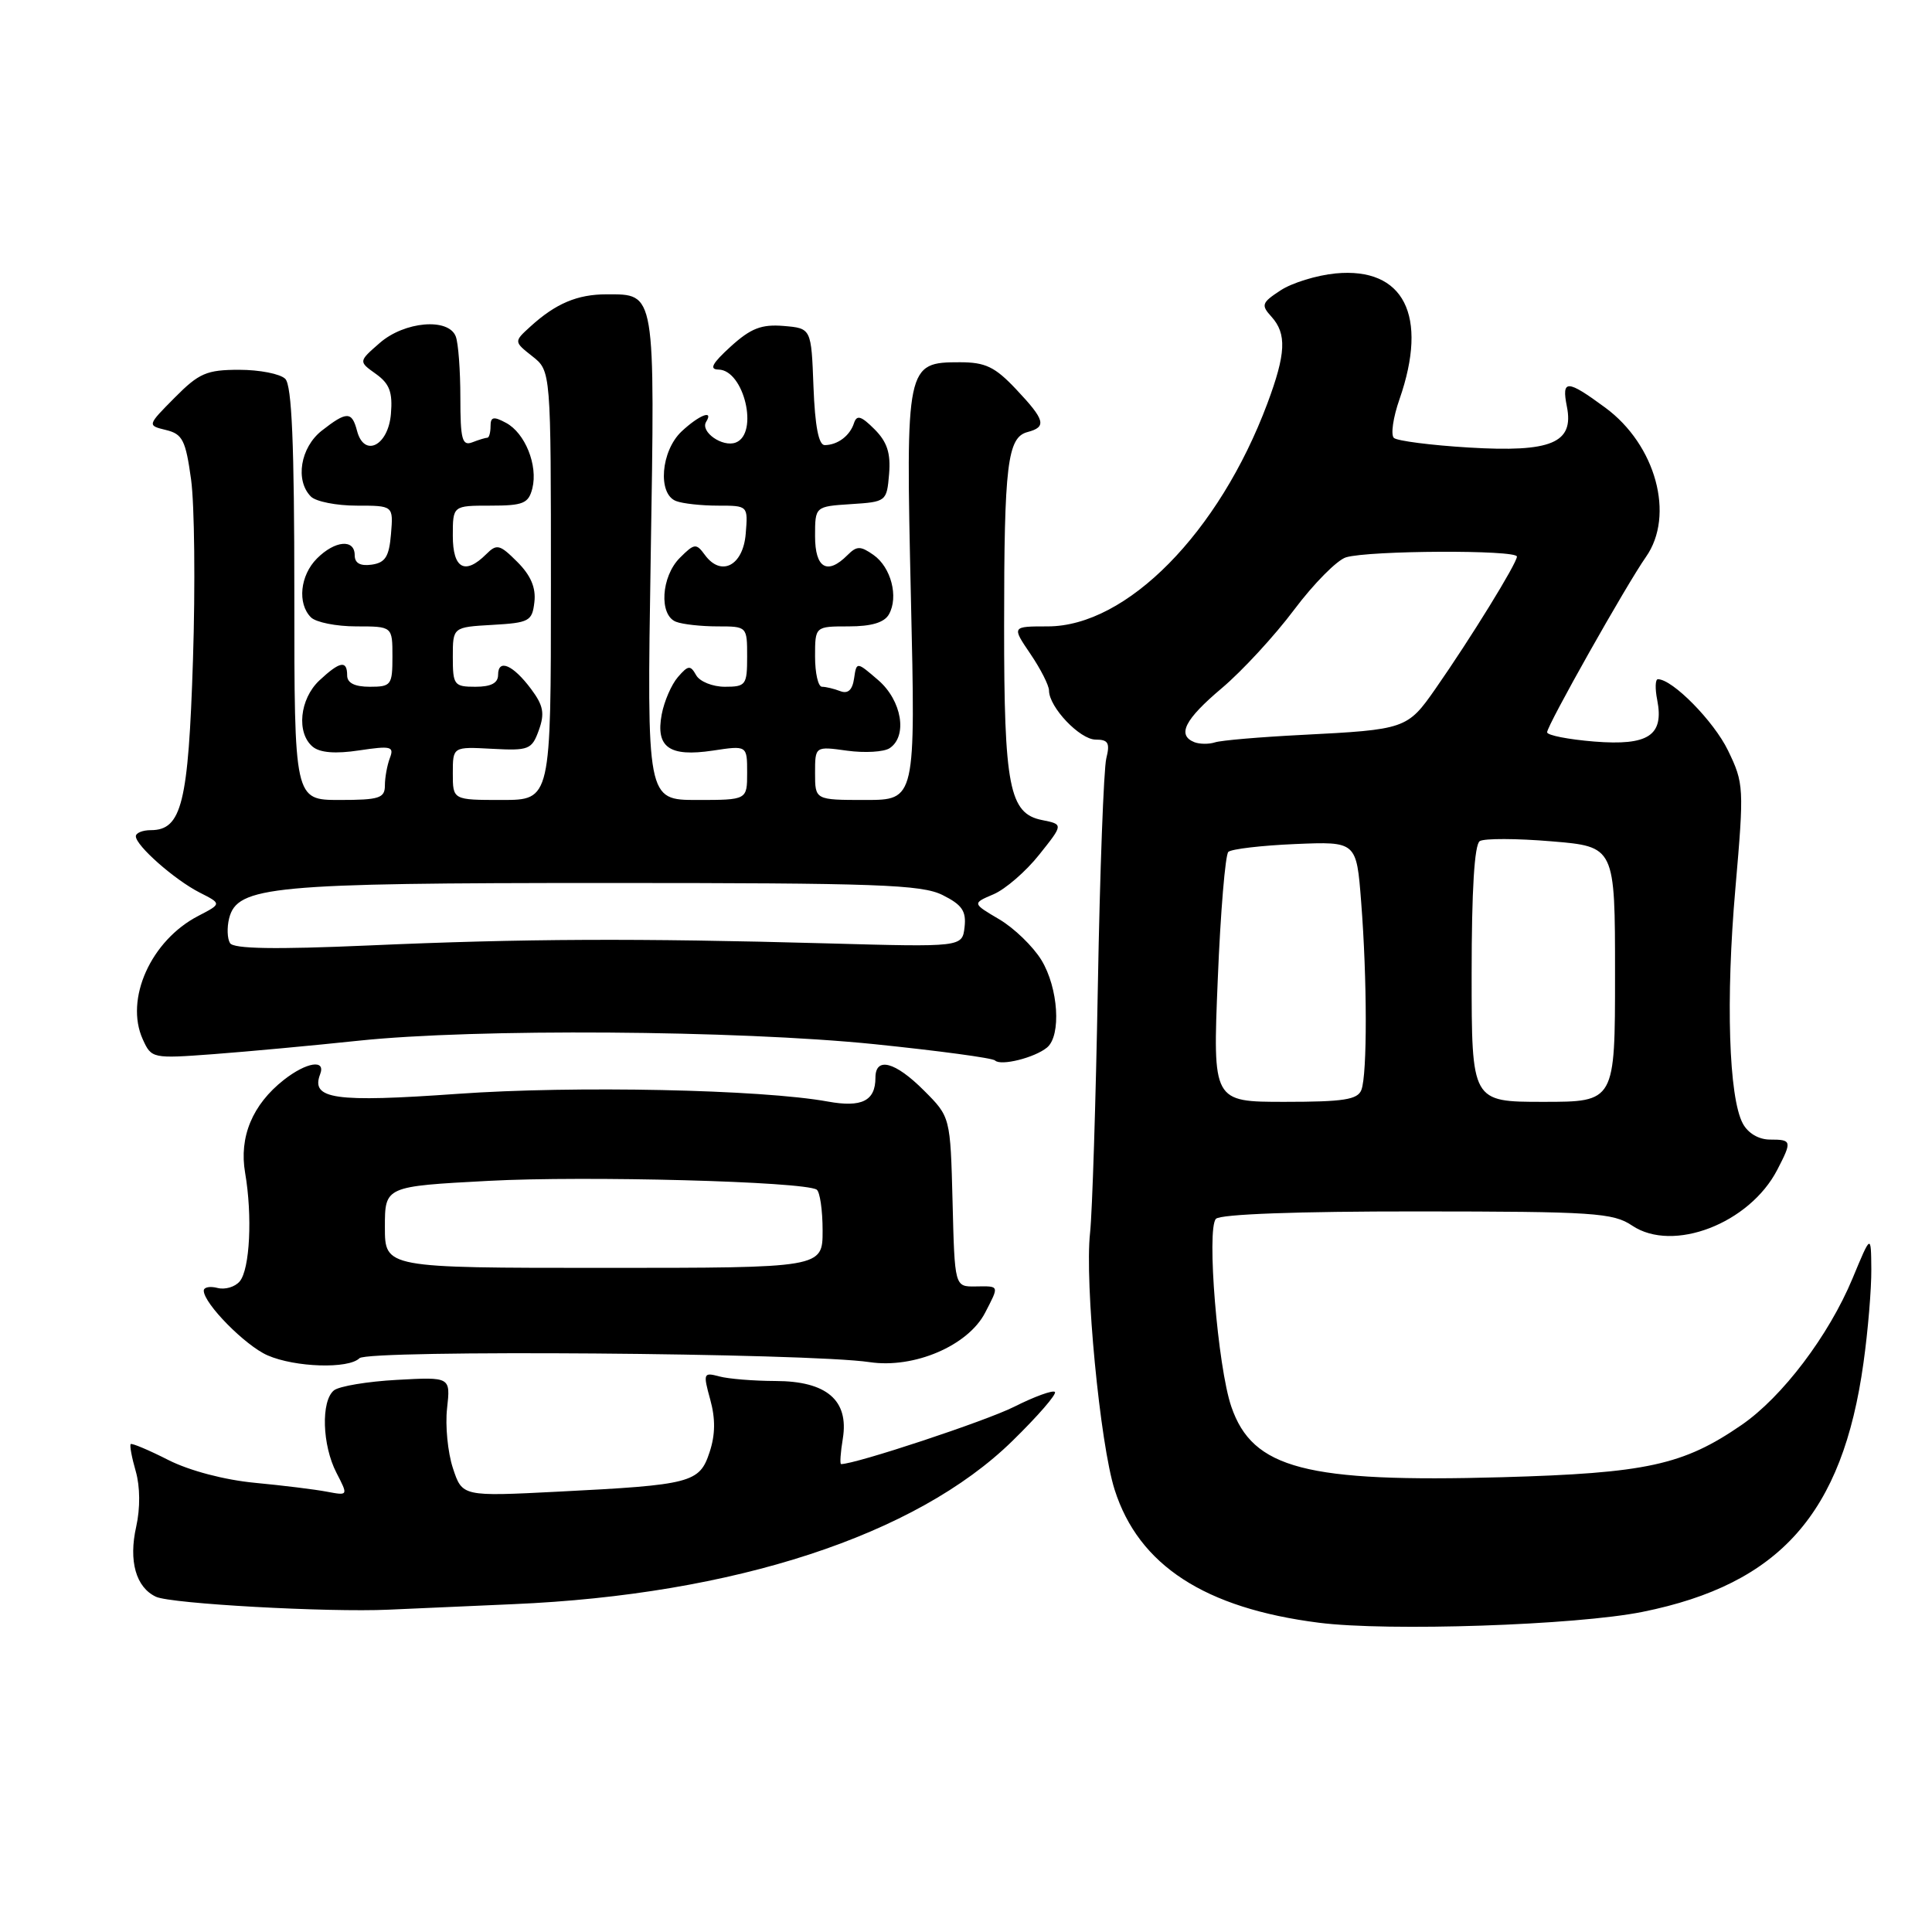 <?xml version="1.0" encoding="UTF-8" standalone="no"?>
<!DOCTYPE svg PUBLIC "-//W3C//DTD SVG 1.1//EN" "http://www.w3.org/Graphics/SVG/1.1/DTD/svg11.dtd" >
<svg xmlns="http://www.w3.org/2000/svg" xmlns:xlink="http://www.w3.org/1999/xlink" version="1.1" viewBox="0 0 256 256">
 <g >
 <path fill="currentColor"
d=" M 217.65 213.58 C 235.84 209.91 244.15 200.56 246.92 180.59 C 247.52 176.34 247.98 170.75 247.96 168.18 C 247.92 163.50 247.92 163.50 245.47 169.40 C 242.32 176.97 236.17 185.10 230.76 188.82 C 223.03 194.14 218.14 195.20 199.00 195.74 C 173.05 196.46 165.98 194.62 163.16 186.40 C 161.35 181.15 159.85 162.80 161.12 161.50 C 161.73 160.88 171.96 160.51 187.80 160.52 C 211.18 160.53 213.75 160.70 216.27 162.40 C 221.68 166.03 231.82 162.12 235.50 155.00 C 237.47 151.19 237.43 151.00 234.54 151.00 C 233.04 151.00 231.62 150.16 230.93 148.87 C 229.07 145.40 228.66 132.40 229.95 117.70 C 231.11 104.34 231.08 103.80 228.97 99.44 C 227.09 95.56 221.62 90.00 219.68 90.00 C 219.33 90.00 219.29 91.24 219.59 92.75 C 220.51 97.46 218.42 98.83 211.25 98.26 C 207.81 97.98 205.00 97.43 205.00 97.03 C 205.00 96.12 215.50 77.49 218.10 73.79 C 221.96 68.29 219.41 58.94 212.70 54.01 C 207.62 50.27 206.90 50.25 207.62 53.87 C 208.59 58.70 205.56 59.96 194.63 59.30 C 189.61 59.00 185.14 58.42 184.70 58.03 C 184.26 57.63 184.59 55.32 185.44 52.90 C 189.30 41.81 186.03 35.37 176.97 36.23 C 174.48 36.47 171.20 37.48 169.69 38.47 C 167.18 40.11 167.07 40.42 168.47 41.96 C 170.52 44.23 170.40 46.86 167.93 53.47 C 161.52 70.59 149.29 83.00 138.83 83.00 C 134.06 83.00 134.06 83.00 136.53 86.64 C 137.89 88.64 139.00 90.83 139.00 91.50 C 139.00 93.70 143.09 98.00 145.18 98.00 C 146.85 98.00 147.10 98.45 146.59 100.49 C 146.25 101.86 145.74 115.47 145.47 130.74 C 145.20 146.01 144.73 160.68 144.44 163.35 C 143.71 169.93 145.76 191.35 147.70 197.41 C 150.89 207.41 159.64 213.10 174.76 215.02 C 183.91 216.19 208.88 215.35 217.65 213.58 Z  M 68.00 212.56 C 97.28 211.31 121.37 203.44 134.14 190.94 C 137.52 187.64 140.05 184.72 139.78 184.44 C 139.50 184.17 137.07 185.05 134.37 186.41 C 130.61 188.30 113.39 194.00 111.45 194.00 C 111.27 194.00 111.37 192.48 111.68 190.61 C 112.50 185.54 109.53 183.00 102.75 182.99 C 99.86 182.98 96.51 182.71 95.30 182.38 C 93.21 181.82 93.15 181.97 94.11 185.45 C 94.81 187.98 94.79 190.12 94.02 192.43 C 92.69 196.48 91.60 196.76 73.99 197.65 C 61.25 198.30 61.25 198.30 60.01 194.53 C 59.33 192.46 58.98 188.89 59.24 186.61 C 59.70 182.45 59.70 182.45 52.60 182.84 C 48.70 183.05 44.94 183.68 44.25 184.23 C 42.51 185.64 42.69 191.50 44.58 195.15 C 46.15 198.19 46.15 198.19 43.33 197.66 C 41.77 197.36 37.47 196.83 33.77 196.48 C 29.76 196.10 25.12 194.88 22.31 193.46 C 19.72 192.14 17.47 191.20 17.32 191.35 C 17.16 191.51 17.46 193.13 17.99 194.96 C 18.57 196.99 18.59 199.85 18.05 202.28 C 17.02 206.84 18.01 210.34 20.67 211.58 C 22.66 212.51 43.46 213.66 51.50 213.29 C 54.25 213.16 61.67 212.83 68.00 212.56 Z  M 47.63 179.97 C 48.77 178.83 107.12 179.27 115.23 180.49 C 121.12 181.37 128.27 178.31 130.53 173.95 C 132.42 170.29 132.47 170.41 129.25 170.46 C 126.50 170.50 126.50 170.50 126.22 159.25 C 125.93 148.00 125.93 148.00 122.43 144.50 C 118.61 140.67 116.00 139.99 116.00 142.80 C 116.00 145.87 114.20 146.78 109.69 145.96 C 100.91 144.36 76.10 143.84 60.64 144.94 C 44.32 146.10 41.15 145.65 42.42 142.34 C 43.20 140.33 40.62 140.73 37.61 143.09 C 33.45 146.36 31.66 150.65 32.48 155.41 C 33.46 161.10 33.11 168.17 31.77 169.78 C 31.15 170.53 29.82 170.92 28.82 170.66 C 27.82 170.40 27.00 170.56 27.00 171.02 C 27.00 172.72 32.51 178.31 35.45 179.59 C 39.11 181.19 46.19 181.41 47.63 179.97 Z  M 138.74 138.80 C 140.65 137.21 140.24 130.90 137.99 127.21 C 136.88 125.40 134.37 122.97 132.40 121.81 C 128.82 119.70 128.82 119.70 131.66 118.49 C 133.22 117.82 135.94 115.47 137.70 113.25 C 140.91 109.23 140.91 109.23 138.07 108.66 C 133.74 107.80 133.04 104.25 133.05 82.91 C 133.05 61.56 133.49 57.95 136.15 57.25 C 138.73 56.57 138.49 55.66 134.63 51.57 C 131.84 48.61 130.57 48.00 127.19 48.00 C 120.07 48.00 120.00 48.34 120.70 79.16 C 121.32 106.00 121.32 106.00 114.66 106.00 C 108.00 106.00 108.00 106.00 108.00 102.44 C 108.00 98.88 108.00 98.88 112.25 99.47 C 114.59 99.79 117.12 99.64 117.88 99.14 C 120.29 97.54 119.50 92.83 116.38 90.13 C 113.50 87.65 113.50 87.65 113.17 89.90 C 112.95 91.43 112.36 91.97 111.34 91.58 C 110.51 91.26 109.42 91.00 108.92 91.00 C 108.41 91.00 108.00 89.20 108.00 87.00 C 108.00 83.00 108.00 83.00 112.45 83.00 C 115.48 83.00 117.18 82.49 117.79 81.40 C 119.09 79.09 118.07 75.16 115.74 73.53 C 114.01 72.32 113.53 72.32 112.29 73.56 C 109.62 76.24 108.00 75.29 108.00 71.05 C 108.00 67.11 108.00 67.11 112.75 66.80 C 117.44 66.50 117.50 66.45 117.81 62.81 C 118.04 60.04 117.55 58.55 115.87 56.87 C 114.11 55.11 113.53 54.94 113.16 56.06 C 112.62 57.74 111.00 58.96 109.29 58.98 C 108.48 59.00 107.99 56.49 107.79 51.25 C 107.50 43.50 107.50 43.50 103.83 43.19 C 100.89 42.95 99.49 43.50 96.83 45.91 C 94.35 48.17 93.94 48.95 95.21 48.97 C 98.60 49.03 100.58 57.46 97.49 58.64 C 95.74 59.31 92.75 57.21 93.57 55.89 C 94.60 54.22 92.63 55.00 90.31 57.17 C 87.57 59.76 87.11 65.45 89.58 66.39 C 90.45 66.73 92.95 67.00 95.14 67.00 C 99.12 67.00 99.12 67.00 98.81 70.74 C 98.46 74.97 95.55 76.47 93.40 73.53 C 92.25 71.96 92.01 71.99 90.08 73.92 C 87.60 76.40 87.30 81.52 89.58 82.39 C 90.45 82.73 92.93 83.00 95.08 83.00 C 98.99 83.00 99.00 83.01 99.00 87.00 C 99.00 90.76 98.83 91.00 96.05 91.00 C 94.43 91.00 92.71 90.31 92.24 89.46 C 91.48 88.11 91.19 88.14 89.83 89.71 C 88.97 90.70 88.01 92.92 87.68 94.66 C 86.86 99.03 88.68 100.32 94.44 99.46 C 99.00 98.77 99.00 98.77 99.00 102.39 C 99.00 106.00 99.00 106.00 92.36 106.00 C 85.71 106.00 85.71 106.00 86.22 73.94 C 86.79 38.37 86.90 39.00 80.36 39.00 C 76.51 39.00 73.64 40.21 70.29 43.26 C 68.08 45.27 68.08 45.27 70.54 47.21 C 73.00 49.15 73.00 49.15 73.00 77.57 C 73.00 106.00 73.00 106.00 66.50 106.00 C 60.00 106.00 60.00 106.00 60.00 102.47 C 60.00 98.94 60.00 98.94 65.20 99.22 C 70.08 99.48 70.47 99.33 71.40 96.75 C 72.20 94.53 72.00 93.48 70.38 91.31 C 67.98 88.09 66.00 87.24 66.00 89.42 C 66.00 90.51 65.07 91.00 63.00 91.00 C 60.17 91.00 60.00 90.77 60.00 87.05 C 60.00 83.10 60.00 83.10 65.25 82.80 C 70.14 82.52 70.52 82.31 70.81 79.77 C 71.03 77.88 70.33 76.24 68.55 74.46 C 66.22 72.13 65.83 72.03 64.42 73.44 C 61.61 76.24 60.00 75.35 60.00 71.00 C 60.00 67.00 60.00 67.00 64.98 67.00 C 69.34 67.00 70.03 66.71 70.54 64.71 C 71.30 61.66 69.58 57.38 67.05 56.03 C 65.40 55.14 65.00 55.23 65.00 56.46 C 65.00 57.31 64.81 58.00 64.58 58.00 C 64.35 58.00 63.45 58.27 62.58 58.61 C 61.24 59.12 61.00 58.23 61.00 52.69 C 61.00 49.10 60.73 45.45 60.39 44.58 C 59.43 42.08 53.59 42.58 50.31 45.45 C 47.50 47.90 47.50 47.90 49.80 49.54 C 51.62 50.84 52.04 51.97 51.80 54.84 C 51.45 59.08 48.25 60.68 47.31 57.09 C 46.63 54.48 45.94 54.48 42.63 57.07 C 39.80 59.30 39.08 63.68 41.20 65.80 C 41.86 66.46 44.59 67.00 47.26 67.00 C 52.12 67.00 52.12 67.00 51.81 70.75 C 51.56 73.76 51.06 74.56 49.25 74.82 C 47.74 75.03 47.00 74.63 47.00 73.57 C 47.00 71.38 44.39 71.61 42.00 74.00 C 39.76 76.24 39.38 79.98 41.20 81.80 C 41.86 82.46 44.56 83.00 47.20 83.00 C 52.00 83.00 52.00 83.00 52.00 87.00 C 52.00 90.78 51.83 91.00 49.00 91.00 C 47.00 91.00 46.00 90.50 46.00 89.50 C 46.00 87.44 45.04 87.62 42.31 90.17 C 39.70 92.63 39.25 97.13 41.44 98.95 C 42.40 99.74 44.45 99.91 47.60 99.43 C 51.81 98.80 52.25 98.91 51.66 100.44 C 51.30 101.39 51.00 103.03 51.00 104.08 C 51.00 105.76 50.25 106.00 45.00 106.00 C 39.00 106.00 39.00 106.00 39.00 78.70 C 39.00 58.80 38.67 51.07 37.80 50.20 C 37.14 49.54 34.40 49.00 31.70 49.00 C 27.38 49.00 26.37 49.44 23.15 52.69 C 19.50 56.37 19.50 56.37 22.00 56.98 C 24.19 57.51 24.60 58.33 25.32 63.54 C 25.77 66.82 25.89 77.57 25.57 87.43 C 24.96 106.44 24.08 110.00 19.98 110.00 C 18.89 110.00 18.00 110.37 18.00 110.81 C 18.00 112.05 23.13 116.57 26.44 118.26 C 29.38 119.75 29.38 119.75 26.28 121.36 C 20.00 124.60 16.50 132.40 18.92 137.72 C 20.07 140.26 20.20 140.28 28.29 139.68 C 32.81 139.34 41.45 138.54 47.50 137.90 C 62.92 136.27 97.61 136.50 115.88 138.36 C 124.34 139.23 131.53 140.19 131.85 140.52 C 132.61 141.28 137.11 140.15 138.74 138.80 Z  M 161.36 129.79 C 161.72 120.87 162.36 113.26 162.76 112.88 C 163.17 112.50 167.15 112.03 171.62 111.84 C 179.74 111.50 179.74 111.50 180.36 119.50 C 181.16 129.73 181.18 142.38 180.39 144.42 C 179.90 145.71 178.02 146.00 170.24 146.00 C 160.69 146.00 160.69 146.00 161.36 129.79 Z  M 195.00 129.06 C 195.00 117.96 195.37 111.89 196.08 111.45 C 196.68 111.08 200.96 111.09 205.58 111.48 C 214.00 112.18 214.00 112.18 214.00 129.09 C 214.00 146.00 214.00 146.00 204.50 146.00 C 195.00 146.00 195.00 146.00 195.00 129.06 Z  M 158.25 98.34 C 155.93 97.40 156.98 95.33 161.89 91.19 C 164.58 88.92 168.90 84.24 171.49 80.78 C 174.08 77.33 177.17 74.21 178.35 73.85 C 181.39 72.93 201.00 72.84 201.00 73.75 C 201.00 74.63 194.89 84.55 190.21 91.26 C 186.49 96.60 186.23 96.68 172.48 97.38 C 166.96 97.66 161.79 98.10 160.98 98.37 C 160.16 98.63 158.94 98.61 158.25 98.34 Z  M 51.00 162.60 C 51.00 157.20 51.00 157.20 64.74 156.47 C 77.62 155.78 106.46 156.55 108.21 157.63 C 108.64 157.90 109.00 160.34 109.00 163.06 C 109.00 168.00 109.00 168.00 80.00 168.00 C 51.00 168.00 51.00 168.00 51.00 162.60 Z  M 30.48 124.97 C 30.11 124.37 30.06 122.90 30.36 121.69 C 31.44 117.42 35.93 117.00 80.33 117.00 C 116.26 117.00 122.11 117.21 124.90 118.60 C 127.48 119.89 128.05 120.72 127.81 122.85 C 127.50 125.50 127.50 125.50 109.50 125.00 C 84.48 124.31 69.38 124.37 48.82 125.28 C 36.44 125.82 30.95 125.73 30.48 124.97 Z "/>
</g>
</svg>